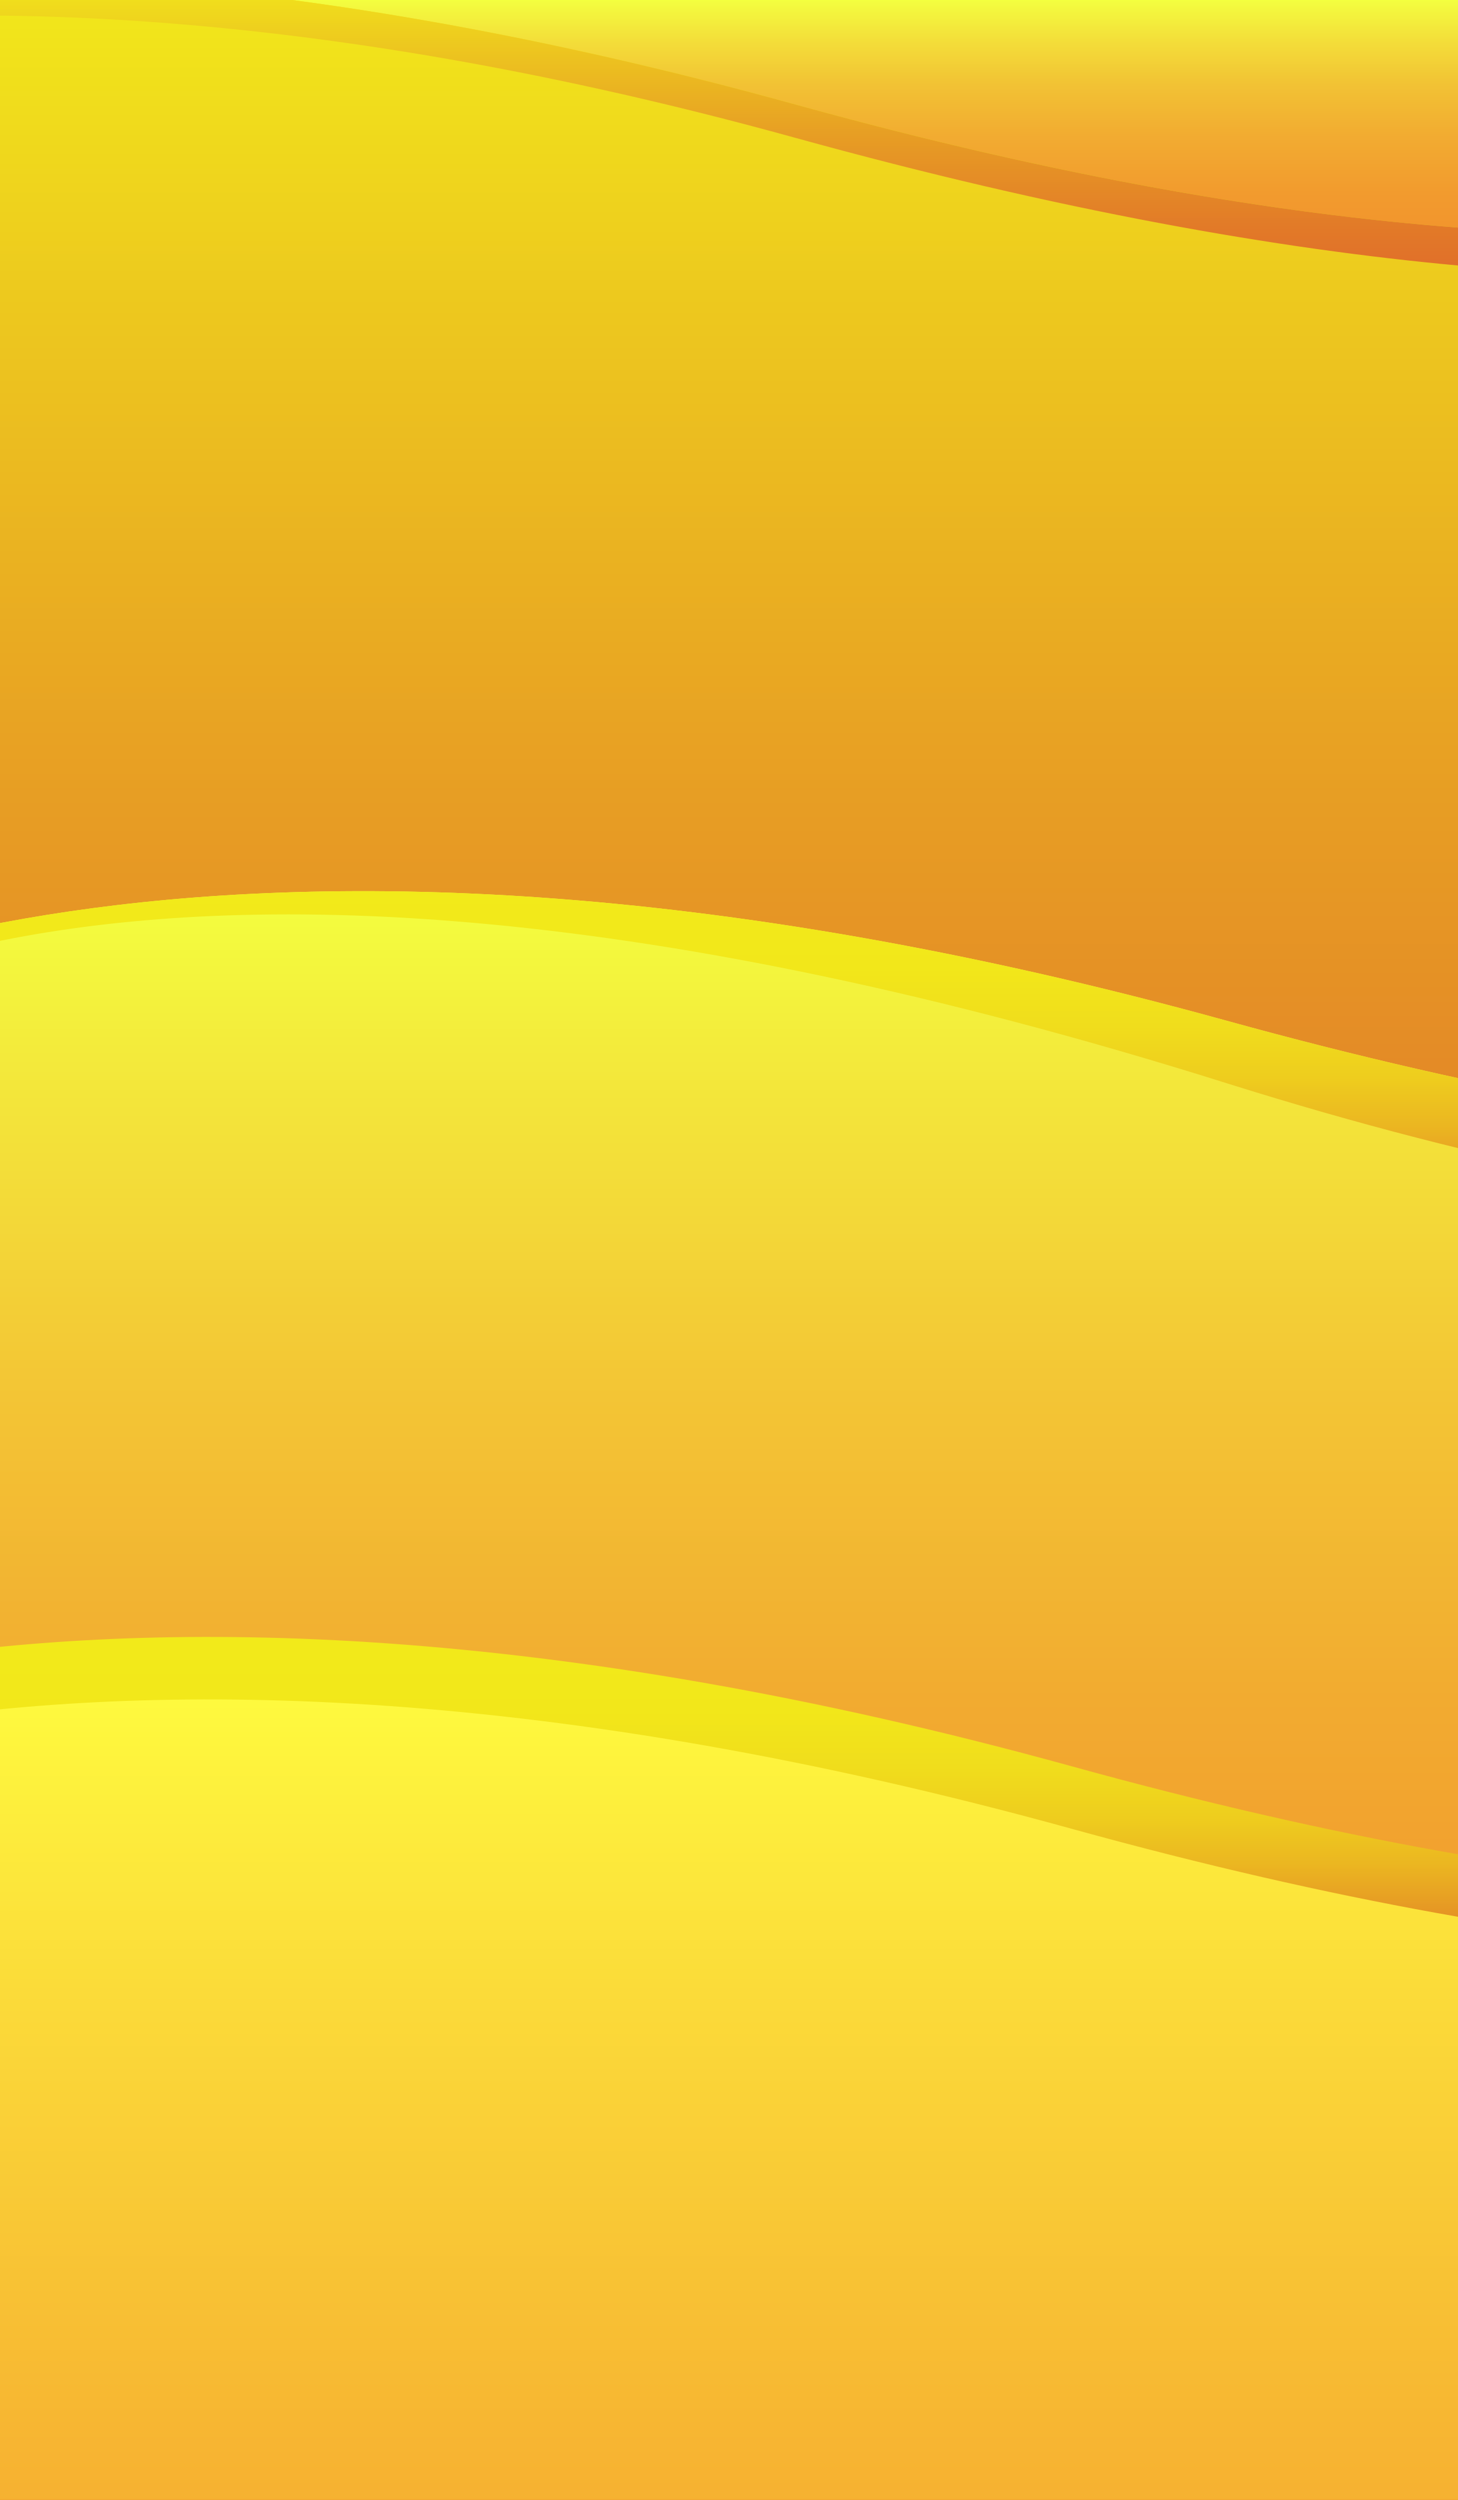 <?xml version="1.0" encoding="utf-8"?>
<!-- Generator: Adobe Illustrator 19.2.0, SVG Export Plug-In . SVG Version: 6.00 Build 0)  -->
<svg version="1.1" id="Layer_1" xmlns="http://www.w3.org/2000/svg" xmlns:xlink="http://www.w3.org/1999/xlink" x="0px" y="0px"
	 viewBox="0 0 350 600" style="enable-background:new 0 0 350 600;" xml:space="preserve">
<rect x="0" y="0" width="350" height="600" fill="#333333" stroke="none"/>
<style type="text/css">
	.st0{clip-path:url(#SVGID_2_);fill:url(#SVGID_3_);}
	.st1{clip-path:url(#SVGID_2_);fill:url(#SVGID_4_);}
	.st2{clip-path:url(#SVGID_2_);fill:url(#SVGID_5_);}
	.st3{clip-path:url(#SVGID_2_);fill:url(#SVGID_6_);}
	.st4{clip-path:url(#SVGID_2_);fill:url(#SVGID_7_);}
	.st5{clip-path:url(#SVGID_2_);fill:url(#SVGID_8_);}
	.st6{clip-path:url(#SVGID_2_);fill:url(#SVGID_9_);}
</style>
<g>
	<defs>
		<rect id="SVGID_1_" width="350" height="600"/>
	</defs>
	<clipPath id="SVGID_2_">
		<use xlink:href="#SVGID_1_"  style="overflow:visible;"/>
	</clipPath>
	<linearGradient id="SVGID_3_" gradientUnits="userSpaceOnUse" x1="175" y1="600" x2="175" y2="-7.856215e-09">
		<stop  offset="0.743" style="stop-color:#F2872A"/>
		<stop  offset="0.855" style="stop-color:#F2892A"/>
		<stop  offset="0.895" style="stop-color:#F2902C"/>
		<stop  offset="0.923" style="stop-color:#F29B2E"/>
		<stop  offset="0.946" style="stop-color:#F2AC31"/>
		<stop  offset="0.966" style="stop-color:#F2C234"/>
		<stop  offset="0.983" style="stop-color:#F3DD39"/>
		<stop  offset="0.999" style="stop-color:#F3FC3F"/>
		<stop  offset="1" style="stop-color:#F3FF3F"/>
	</linearGradient>
	<rect class="st0" width="350" height="600"/>
	<linearGradient id="SVGID_4_" gradientUnits="userSpaceOnUse" x1="175" y1="-6" x2="175" y2="424.111">
		<stop  offset="0" style="stop-color:#F2EA1A"/>
		<stop  offset="0.173" style="stop-color:#EDCA1E"/>
		<stop  offset="0.426" style="stop-color:#E8A223"/>
		<stop  offset="0.656" style="stop-color:#E38527"/>
		<stop  offset="0.855" style="stop-color:#E17329"/>
		<stop  offset="1" style="stop-color:#E06D2A"/>
	</linearGradient>
	<path class="st1" d="M524.5,424.1h-699v-399c0,0,112-70,365.5,0s333.5,0,333.5,0V424.1z"/>
	<linearGradient id="SVGID_5_" gradientUnits="userSpaceOnUse" x1="278.5" y1="644" x2="278.5" y2="213.889">
		<stop  offset="0" style="stop-color:#F2872A"/>
		<stop  offset="0.183" style="stop-color:#F28B2B"/>
		<stop  offset="0.366" style="stop-color:#F2972D"/>
		<stop  offset="0.549" style="stop-color:#F2AB30"/>
		<stop  offset="0.731" style="stop-color:#F3C735"/>
		<stop  offset="0.912" style="stop-color:#F3EB3B"/>
		<stop  offset="1" style="stop-color:#F3FF3F"/>
	</linearGradient>
	<path class="st2" d="M628,644H-71V245c0,0,112-70,365.5,0s333.5,0,333.5,0V644z"/>
	<linearGradient id="SVGID_6_" gradientUnits="userSpaceOnUse" x1="183" y1="825" x2="183" y2="394.889">
		<stop  offset="0" style="stop-color:#F2872A"/>
		<stop  offset="0.153" style="stop-color:#F38D2B"/>
		<stop  offset="0.35" style="stop-color:#F49D2E"/>
		<stop  offset="0.571" style="stop-color:#F7B732"/>
		<stop  offset="0.806" style="stop-color:#FBDB39"/>
		<stop  offset="1" style="stop-color:#FFFF3F"/>
	</linearGradient>
	<path class="st3" d="M467,825h-568V426c0,0,117-70,323,0s245,0,245,0V825z"/>
	<linearGradient id="SVGID_7_" gradientUnits="userSpaceOnUse" x1="175" y1="-6" x2="175" y2="66.146">
		<stop  offset="0" style="stop-color:#F2EA1A"/>
		<stop  offset="0.135" style="stop-color:#EFD61D"/>
		<stop  offset="0.538" style="stop-color:#E79D24"/>
		<stop  offset="0.839" style="stop-color:#E27A28"/>
		<stop  offset="1" style="stop-color:#E06D2A"/>
	</linearGradient>
	<path class="st4" d="M191,25.1c-253.5-70-365.5,0-365.5,0v15c0,0,112-77,365.5-7s333.5,7,333.5,7v-15
		C524.5,25.1,444.5,95.1,191,25.1z"/>
	<linearGradient id="SVGID_8_" gradientUnits="userSpaceOnUse" x1="278.5" y1="213.889" x2="278.5" y2="293.593">
		<stop  offset="0" style="stop-color:#F2EA1A"/>
		<stop  offset="0.231" style="stop-color:#F2E71A"/>
		<stop  offset="0.406" style="stop-color:#F0DD1C"/>
		<stop  offset="0.562" style="stop-color:#EECD1E"/>
		<stop  offset="0.707" style="stop-color:#EBB621"/>
		<stop  offset="0.844" style="stop-color:#E69924"/>
		<stop  offset="0.975" style="stop-color:#E17529"/>
		<stop  offset="1" style="stop-color:#E06D2A"/>
	</linearGradient>
	<path class="st5" d="M294.5,245C41,175-71,245-71,245v11c0,0,83.1-84.8,365.5,4C549,340,628,252,628,252v-7
		C628,245,548,315,294.5,245z"/>
	<linearGradient id="SVGID_9_" gradientUnits="userSpaceOnUse" x1="241.5" y1="392.889" x2="241.5" y2="470.11">
		<stop  offset="0" style="stop-color:#F2EA1A"/>
		<stop  offset="0.231" style="stop-color:#F2E71A"/>
		<stop  offset="0.406" style="stop-color:#F0DD1C"/>
		<stop  offset="0.562" style="stop-color:#EECD1E"/>
		<stop  offset="0.707" style="stop-color:#EBB621"/>
		<stop  offset="0.844" style="stop-color:#E69924"/>
		<stop  offset="0.975" style="stop-color:#E17529"/>
		<stop  offset="1" style="stop-color:#E06D2A"/>
	</linearGradient>
	<path class="st6" d="M257.5,424C4,354-108,424-108,424v15c0,0,112-70,365.5,0s333.5,0,333.5,0v-15C591,424,511,494,257.5,424z"/>
</g>
<g>
</g>
<g>
</g>
<g>
</g>
<g>
</g>
<g>
</g>
<g>
</g>
</svg>
